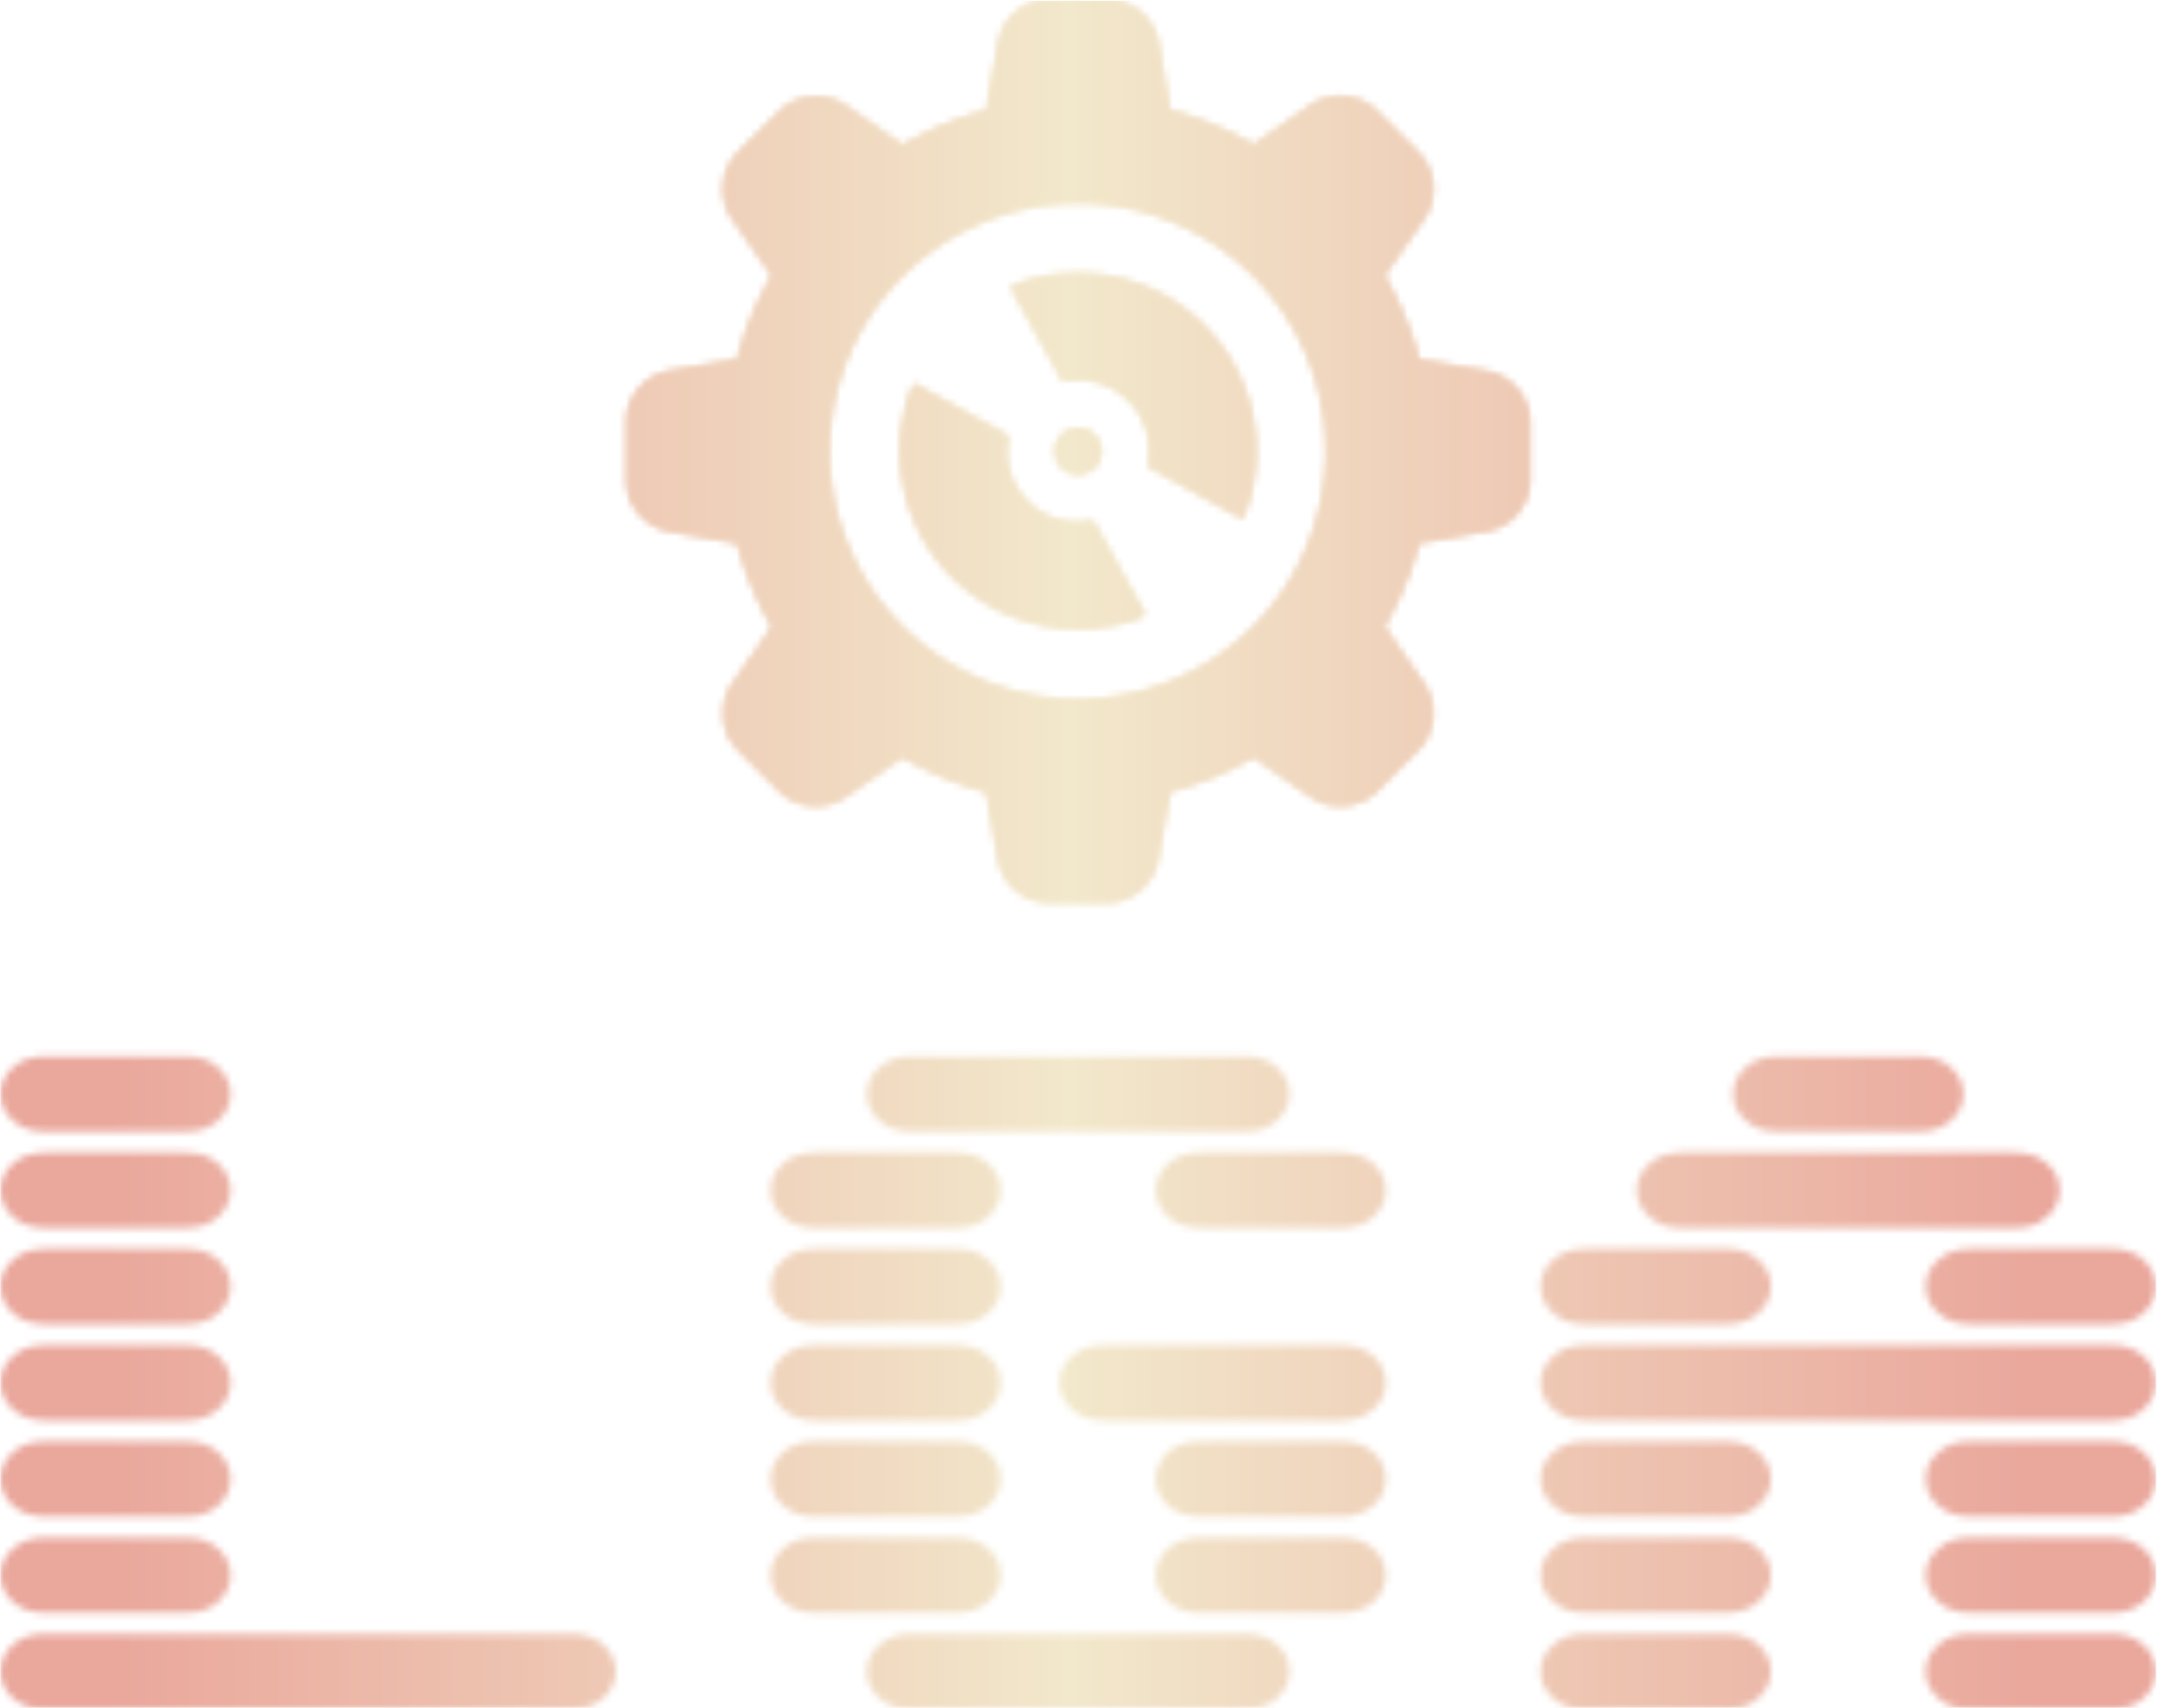 <svg xmlns="http://www.w3.org/2000/svg" version="1.1" xmlns:xlink="http://www.w3.org/1999/xlink" xmlns:svgjs="http://svgjs.dev/svgjs" width="2000" height="1583" viewBox="0 0 2000 1583"><g transform="matrix(1,0,0,1,-0.764,0.641)"><svg viewBox="0 0 312 247" data-background-color="#000000" preserveAspectRatio="xMidYMid meet" height="1583" width="2000" xmlns="http://www.w3.org/2000/svg" xmlns:xlink="http://www.w3.org/1999/xlink"><g id="tight-bounds" transform="matrix(1,0,0,1,0.119,-0.1)"><svg viewBox="0 0 311.762 247.2" height="247.2" width="311.762"><g><svg viewBox="0 0 395.52 313.613" height="247.2" width="311.762"><g transform="matrix(1,0,0,1,0,193.825)"><svg viewBox="0 0 395.52 119.788" height="119.788" width="395.52"><g id="textblocktransform"><svg viewBox="0 0 395.52 119.788" height="119.788" width="395.52" id="textblock"><g><svg viewBox="0 0 395.52 119.788" height="119.788" width="395.52"><g transform="matrix(1,0,0,1,0,0)"><svg width="395.52" viewBox="5.03 -43.07 139.94 42.39" height="119.788" data-palette-color="url(#ffac5d19-3cf8-493f-b79d-0bc578413dba)"></svg></g></svg></g></svg></g></svg></g><g transform="matrix(1,0,0,1,114.969,0)"><svg viewBox="0 0 165.581 165.547" height="165.547" width="165.581"><g><svg xmlns="http://www.w3.org/2000/svg" data-name="Layer 1" viewBox="2.15 2.16 95.7 95.68" x="0" y="0" height="165.547" width="165.581" class="icon-icon-0" data-fill-palette-color="accent" id="icon-0"></svg></g></svg></g><g></g></svg></g><defs></defs><mask id="bad3fecc-58c3-4c63-b4a7-988ff3eb0848"><g id="SvgjsG2440"><svg viewBox="0 0 311.762 247.2" height="247.2" width="311.762"><g><svg viewBox="0 0 395.52 313.613" height="247.2" width="311.762"><g transform="matrix(1,0,0,1,0,193.825)"><svg viewBox="0 0 395.52 119.788" height="119.788" width="395.52"><g id="SvgjsG2439"><svg viewBox="0 0 395.52 119.788" height="119.788" width="395.52" id="SvgjsSvg2438"><g><svg viewBox="0 0 395.52 119.788" height="119.788" width="395.52"><g transform="matrix(1,0,0,1,0,0)"><svg width="395.52" viewBox="5.03 -43.07 139.94 42.39" height="119.788" data-palette-color="url(#ffac5d19-3cf8-493f-b79d-0bc578413dba)"><path d="M7.96-0.68L7.96-0.68 42.04-0.68Q43.41-0.68 44.19-1.42 44.97-2.15 44.97-3.13 44.97-4.1 44.19-4.83 43.41-5.57 42.04-5.57L42.04-5.57 7.96-5.57Q6.59-5.57 5.81-4.83 5.03-4.1 5.03-3.13 5.03-2.15 5.81-1.42 6.59-0.68 7.96-0.68ZM7.96-6.93L7.96-6.93 17.04-6.93Q18.41-6.93 19.19-7.67 19.97-8.4 19.97-9.38 19.97-10.35 19.19-11.08 18.41-11.82 17.04-11.82L17.04-11.82 7.96-11.82Q6.59-11.82 5.81-11.08 5.03-10.35 5.03-9.38 5.03-8.4 5.81-7.67 6.59-6.93 7.96-6.93ZM7.96-13.18L7.96-13.18 17.04-13.18Q18.41-13.18 19.19-13.92 19.97-14.65 19.97-15.63 19.97-16.6 19.19-17.33 18.41-18.07 17.04-18.07L17.04-18.07 7.96-18.07Q6.59-18.07 5.81-17.33 5.03-16.6 5.03-15.63 5.03-14.65 5.81-13.92 6.59-13.18 7.96-13.18ZM7.96-19.43L7.96-19.43 17.04-19.43Q18.41-19.43 19.19-20.17 19.97-20.9 19.97-21.88 19.97-22.85 19.19-23.58 18.41-24.32 17.04-24.32L17.04-24.32 7.96-24.32Q6.59-24.32 5.81-23.58 5.03-22.85 5.03-21.88 5.03-20.9 5.81-20.17 6.59-19.43 7.96-19.43ZM7.96-25.68L7.96-25.68 17.04-25.68Q18.41-25.68 19.19-26.42 19.97-27.15 19.97-28.13 19.97-29.1 19.19-29.83 18.41-30.57 17.04-30.57L17.04-30.57 7.96-30.57Q6.59-30.57 5.81-29.83 5.03-29.1 5.03-28.13 5.03-27.15 5.81-26.42 6.59-25.68 7.96-25.68ZM7.96-31.93L7.96-31.93 17.04-31.93Q18.41-31.93 19.19-32.67 19.97-33.4 19.97-34.38 19.97-35.35 19.19-36.08 18.41-36.82 17.04-36.82L17.04-36.82 7.96-36.82Q6.59-36.82 5.81-36.08 5.03-35.35 5.03-34.38 5.03-33.4 5.81-32.67 6.59-31.93 7.96-31.93ZM7.96-38.18L7.96-38.18 17.04-38.18Q18.41-38.18 19.19-38.92 19.97-39.65 19.97-40.63 19.97-41.6 19.19-42.33 18.41-43.07 17.04-43.07L17.04-43.07 7.96-43.07Q6.59-43.07 5.81-42.33 5.03-41.6 5.03-40.63 5.03-39.65 5.81-38.92 6.59-38.18 7.96-38.18ZM64.21-0.68L64.21-0.68 85.79-0.68Q87.16-0.68 87.94-1.42 88.72-2.15 88.72-3.13 88.72-4.1 87.94-4.83 87.16-5.57 85.79-5.57L85.79-5.57 64.21-5.57Q62.84-5.57 62.06-4.83 61.28-4.1 61.28-3.13 61.28-2.15 62.06-1.42 62.84-0.68 64.21-0.68ZM57.96-6.93L57.96-6.93 67.04-6.93Q68.41-6.93 69.19-7.67 69.97-8.4 69.97-9.38 69.97-10.35 69.19-11.08 68.41-11.82 67.04-11.82L67.04-11.82 57.96-11.82Q56.59-11.82 55.81-11.08 55.03-10.35 55.03-9.38 55.03-8.4 55.81-7.67 56.59-6.93 57.96-6.93ZM82.96-6.93L82.96-6.93 92.04-6.93Q93.41-6.93 94.19-7.67 94.97-8.4 94.97-9.38 94.97-10.35 94.19-11.08 93.41-11.82 92.04-11.82L92.04-11.82 82.96-11.82Q81.59-11.82 80.81-11.08 80.03-10.35 80.03-9.38 80.03-8.4 80.81-7.67 81.59-6.93 82.96-6.93ZM57.96-13.18L57.96-13.18 67.04-13.18Q68.41-13.18 69.19-13.92 69.97-14.65 69.97-15.63 69.97-16.6 69.19-17.33 68.41-18.07 67.04-18.07L67.04-18.07 57.96-18.07Q56.59-18.07 55.81-17.33 55.03-16.6 55.03-15.63 55.03-14.65 55.81-13.92 56.59-13.18 57.96-13.18ZM82.96-13.18L82.96-13.18 92.04-13.18Q93.41-13.18 94.19-13.92 94.97-14.65 94.97-15.63 94.97-16.6 94.19-17.33 93.41-18.07 92.04-18.07L92.04-18.07 82.96-18.07Q81.59-18.07 80.81-17.33 80.03-16.6 80.03-15.63 80.03-14.65 80.81-13.92 81.59-13.18 82.96-13.18ZM57.96-19.43L57.96-19.43 67.04-19.43Q68.41-19.43 69.19-20.17 69.97-20.9 69.97-21.88 69.97-22.85 69.19-23.58 68.41-24.32 67.04-24.32L67.04-24.32 57.96-24.32Q56.59-24.32 55.81-23.58 55.03-22.85 55.03-21.88 55.03-20.9 55.81-20.17 56.59-19.43 57.96-19.43ZM76.71-19.43L76.71-19.43 92.04-19.43Q93.41-19.43 94.19-20.17 94.97-20.9 94.97-21.88 94.97-22.85 94.19-23.58 93.41-24.32 92.04-24.32L92.04-24.32 76.71-24.32Q75.34-24.32 74.56-23.58 73.78-22.85 73.78-21.88 73.78-20.9 74.56-20.17 75.34-19.43 76.71-19.43ZM57.96-25.68L57.96-25.68 67.04-25.68Q68.41-25.68 69.19-26.42 69.97-27.15 69.97-28.13 69.97-29.1 69.19-29.83 68.41-30.57 67.04-30.57L67.04-30.57 57.96-30.57Q56.59-30.57 55.81-29.83 55.03-29.1 55.03-28.13 55.03-27.15 55.81-26.42 56.59-25.68 57.96-25.68ZM57.96-31.93L57.96-31.93 67.04-31.93Q68.41-31.93 69.19-32.67 69.97-33.4 69.97-34.38 69.97-35.35 69.19-36.08 68.41-36.82 67.04-36.82L67.04-36.82 57.96-36.82Q56.59-36.82 55.81-36.08 55.03-35.35 55.03-34.38 55.03-33.4 55.81-32.67 56.59-31.93 57.96-31.93ZM82.96-31.93L82.96-31.93 92.04-31.93Q93.41-31.93 94.19-32.67 94.97-33.4 94.97-34.38 94.97-35.35 94.19-36.08 93.41-36.82 92.04-36.82L92.04-36.82 82.96-36.82Q81.59-36.82 80.81-36.08 80.03-35.35 80.03-34.38 80.03-33.4 80.81-32.67 81.59-31.93 82.96-31.93ZM64.21-38.18L64.21-38.18 85.79-38.18Q87.16-38.18 87.94-38.92 88.72-39.65 88.72-40.63 88.72-41.6 87.94-42.33 87.16-43.07 85.79-43.07L85.79-43.07 64.21-43.07Q62.84-43.07 62.06-42.33 61.28-41.6 61.28-40.63 61.28-39.65 62.06-38.92 62.84-38.18 64.21-38.18ZM107.95-0.68L107.95-0.68 117.04-0.68Q118.4-0.68 119.18-1.42 119.97-2.15 119.97-3.13 119.97-4.1 119.18-4.83 118.4-5.57 117.04-5.57L117.04-5.57 107.95-5.57Q106.59-5.57 105.81-4.83 105.02-4.1 105.02-3.13 105.02-2.15 105.81-1.42 106.59-0.68 107.95-0.68ZM132.95-0.68L132.95-0.68 142.04-0.68Q143.4-0.68 144.18-1.42 144.97-2.15 144.97-3.13 144.97-4.1 144.18-4.83 143.4-5.57 142.04-5.57L142.04-5.57 132.95-5.57Q131.59-5.57 130.81-4.83 130.02-4.1 130.02-3.13 130.02-2.15 130.81-1.42 131.59-0.68 132.95-0.68ZM107.95-6.93L107.95-6.93 117.04-6.93Q118.4-6.93 119.18-7.67 119.97-8.4 119.97-9.38 119.97-10.35 119.18-11.08 118.4-11.82 117.04-11.82L117.04-11.82 107.95-11.82Q106.59-11.82 105.81-11.08 105.02-10.35 105.02-9.38 105.02-8.4 105.81-7.67 106.59-6.93 107.95-6.93ZM132.95-6.93L132.95-6.93 142.04-6.93Q143.4-6.93 144.18-7.67 144.97-8.4 144.97-9.38 144.97-10.35 144.18-11.08 143.4-11.82 142.04-11.82L142.04-11.82 132.95-11.82Q131.59-11.82 130.81-11.08 130.02-10.35 130.02-9.38 130.02-8.4 130.81-7.67 131.59-6.93 132.95-6.93ZM107.95-13.18L107.95-13.18 117.04-13.18Q118.4-13.18 119.18-13.92 119.97-14.65 119.97-15.63 119.97-16.6 119.18-17.33 118.4-18.07 117.04-18.07L117.04-18.07 107.95-18.07Q106.59-18.07 105.81-17.33 105.02-16.6 105.02-15.63 105.02-14.65 105.81-13.92 106.59-13.18 107.95-13.18ZM132.95-13.18L132.95-13.18 142.04-13.18Q143.4-13.18 144.18-13.92 144.97-14.65 144.97-15.63 144.97-16.6 144.18-17.33 143.4-18.07 142.04-18.07L142.04-18.07 132.95-18.07Q131.59-18.07 130.81-17.33 130.02-16.6 130.02-15.63 130.02-14.65 130.81-13.92 131.59-13.18 132.95-13.18ZM107.95-19.43L107.95-19.43 142.04-19.43Q143.4-19.43 144.18-20.17 144.97-20.9 144.97-21.88 144.97-22.85 144.18-23.58 143.4-24.32 142.04-24.32L142.04-24.32 107.95-24.32Q106.59-24.32 105.81-23.58 105.02-22.85 105.02-21.88 105.02-20.9 105.81-20.17 106.59-19.43 107.95-19.43ZM107.95-25.68L107.95-25.68 117.04-25.68Q118.4-25.68 119.18-26.42 119.97-27.15 119.97-28.13 119.97-29.1 119.18-29.83 118.4-30.57 117.04-30.57L117.04-30.57 107.95-30.57Q106.59-30.57 105.81-29.83 105.02-29.1 105.02-28.13 105.02-27.15 105.81-26.42 106.59-25.68 107.95-25.68ZM132.95-25.68L132.95-25.68 142.04-25.68Q143.4-25.68 144.18-26.42 144.97-27.15 144.97-28.13 144.97-29.1 144.18-29.83 143.4-30.57 142.04-30.57L142.04-30.57 132.95-30.57Q131.59-30.57 130.81-29.83 130.02-29.1 130.02-28.13 130.02-27.15 130.81-26.42 131.59-25.68 132.95-25.68ZM114.2-31.93L114.2-31.93 135.79-31.93Q137.15-31.93 137.93-32.67 138.72-33.4 138.72-34.38 138.72-35.35 137.93-36.08 137.15-36.82 135.79-36.82L135.79-36.82 114.2-36.82Q112.84-36.82 112.06-36.08 111.27-35.35 111.27-34.38 111.27-33.4 112.06-32.67 112.84-31.93 114.2-31.93ZM120.45-38.18L120.45-38.18 129.54-38.18Q130.9-38.18 131.68-38.92 132.47-39.65 132.47-40.63 132.47-41.6 131.68-42.33 130.9-43.07 129.54-43.07L129.54-43.07 120.45-43.07Q119.09-43.07 118.31-42.33 117.52-41.6 117.52-40.63 117.52-39.65 118.31-38.92 119.09-38.18 120.45-38.18Z" opacity="1" transform="matrix(1,0,0,1,0,0)" fill="white" class="wordmark-text-0" id="SvgjsPath2437"></path></svg></g></svg></g></svg></g></svg></g><g transform="matrix(1,0,0,1,114.969,0)"><svg viewBox="0 0 165.581 165.547" height="165.547" width="165.581"><g><svg xmlns="http://www.w3.org/2000/svg" data-name="Layer 1" viewBox="2.15 2.16 95.7 95.68" x="0" y="0" height="165.547" width="165.581" class="icon-icon-0" data-fill-palette-color="accent" id="SvgjsSvg2436"><path d="M6.71 58.47l7.17 1.26a37.15 37.15 0 0 0 3.7 8.93l-4.18 6A5.51 5.51 0 0 0 14 81.68l4.3 4.3a5.51 5.51 0 0 0 7.06 0.61l6-4.18a37.14 37.14 0 0 0 8.93 3.7l1.26 7.17A5.51 5.51 0 0 0 47 97.84H53a5.51 5.51 0 0 0 5.43-4.56l1.26-7.17a37.2 37.2 0 0 0 8.93-3.71l6 4.18A5.51 5.51 0 0 0 81.68 86l4.3-4.3a5.51 5.51 0 0 0 0.61-7.06l-4.18-6a37.1 37.1 0 0 0 3.7-8.93l7.17-1.26A5.51 5.51 0 0 0 97.85 53V47a5.51 5.51 0 0 0-4.56-5.43l-7.17-1.26a37.13 37.13 0 0 0-3.7-8.93l4.18-6A5.51 5.51 0 0 0 86 18.32L81.68 14a5.51 5.51 0 0 0-7.06-0.62l-6 4.18a37.12 37.12 0 0 0-8.93-3.71L58.47 6.71A5.51 5.51 0 0 0 53 2.16H47a5.51 5.51 0 0 0-5.43 4.56l-1.26 7.17a37.09 37.09 0 0 0-8.93 3.71l-6-4.18a5.51 5.51 0 0 0-7.06 0.62L14 18.32a5.51 5.51 0 0 0-0.61 7.06l4.18 6a37.17 37.17 0 0 0-3.7 8.93L6.71 41.53A5.51 5.51 0 0 0 2.15 47V53A5.51 5.51 0 0 0 6.71 58.47Zm24.65-27.1a26.35 26.35 0 1 1 0 37.28A26.19 26.19 0 0 1 31.36 31.37ZM48.41 42.62L42.87 32.57A18.84 18.84 0 0 1 67.43 57.14l-10-5.54a7.53 7.53 0 0 0-9-9Zm1.59 5a2.41 2.41 0 0 1 1.71 4.12 2.47 2.47 0 0 1-3.42 0A2.42 2.42 0 0 1 50 47.59ZM36.68 63.32a18.86 18.86 0 0 1-4.11-20.45l10 5.54a7.55 7.55 0 0 0 9 9l5.54 10A18.87 18.87 0 0 1 36.68 63.32Z" fill="black"></path></svg></g></svg></g><g></g></svg></g><defs><mask></mask></defs></svg><rect width="311.762" height="247.2" fill="black" stroke="none" visibility="hidden"></rect></g></mask><linearGradient x1="0.054" x2="0.941" y1="0.5" y2="0.5" id="ffac5d19-3cf8-493f-b79d-0bc578413dba"><stop stop-color="#eaa79c" offset="0"></stop><stop stop-color="#f2e8cb" offset="0.498"></stop><stop stop-color="#eaa79c" offset="1"></stop></linearGradient><rect width="311.762" height="247.2" fill="url(#ffac5d19-3cf8-493f-b79d-0bc578413dba)" mask="url(#bad3fecc-58c3-4c63-b4a7-988ff3eb0848)" data-fill-palette-color="primary"></rect><mask id="48451334-2ecc-408e-9fa7-e1d5390f620f"><g id="SvgjsG2459"><svg viewBox="0 0 311.762 247.2" height="247.2" width="311.762"><g><svg viewBox="0 0 395.52 313.613" height="247.2" width="311.762"><g transform="matrix(1,0,0,1,0,193.825)"><svg viewBox="0 0 395.52 119.788" height="119.788" width="395.52"><g id="SvgjsG2458"><svg viewBox="0 0 395.52 119.788" height="119.788" width="395.52" id="SvgjsSvg2457"><g><svg viewBox="0 0 395.52 119.788" height="119.788" width="395.52"><g transform="matrix(1,0,0,1,0,0)"><svg width="395.52" viewBox="5.03 -43.07 139.94 42.39" height="119.788" data-palette-color="url(#ffac5d19-3cf8-493f-b79d-0bc578413dba)"></svg></g></svg></g></svg></g></svg></g><g transform="matrix(1,0,0,1,114.969,0)"><svg viewBox="0 0 165.581 165.547" height="165.547" width="165.581"><g><svg xmlns="http://www.w3.org/2000/svg" data-name="Layer 1" viewBox="2.15 2.16 95.7 95.68" x="0" y="0" height="165.547" width="165.581" class="icon-icon-0" data-fill-palette-color="accent" id="SvgjsSvg2456"><path d="M6.71 58.47l7.17 1.26a37.15 37.15 0 0 0 3.7 8.93l-4.18 6A5.51 5.51 0 0 0 14 81.68l4.3 4.3a5.51 5.51 0 0 0 7.06 0.61l6-4.18a37.14 37.14 0 0 0 8.93 3.7l1.26 7.17A5.51 5.51 0 0 0 47 97.84H53a5.51 5.51 0 0 0 5.43-4.56l1.26-7.17a37.2 37.2 0 0 0 8.93-3.71l6 4.18A5.51 5.51 0 0 0 81.68 86l4.3-4.3a5.51 5.51 0 0 0 0.61-7.06l-4.18-6a37.1 37.1 0 0 0 3.7-8.93l7.17-1.26A5.51 5.51 0 0 0 97.85 53V47a5.51 5.51 0 0 0-4.56-5.43l-7.17-1.26a37.13 37.13 0 0 0-3.7-8.93l4.18-6A5.51 5.51 0 0 0 86 18.32L81.68 14a5.51 5.51 0 0 0-7.06-0.62l-6 4.18a37.12 37.12 0 0 0-8.93-3.71L58.47 6.71A5.51 5.51 0 0 0 53 2.16H47a5.51 5.51 0 0 0-5.43 4.56l-1.26 7.17a37.09 37.09 0 0 0-8.93 3.71l-6-4.18a5.51 5.51 0 0 0-7.06 0.62L14 18.32a5.51 5.51 0 0 0-0.61 7.06l4.18 6a37.17 37.17 0 0 0-3.7 8.93L6.71 41.53A5.51 5.51 0 0 0 2.15 47V53A5.51 5.51 0 0 0 6.71 58.47Zm24.65-27.1a26.35 26.35 0 1 1 0 37.28A26.19 26.19 0 0 1 31.36 31.37ZM48.41 42.62L42.87 32.57A18.84 18.84 0 0 1 67.43 57.14l-10-5.54a7.53 7.53 0 0 0-9-9Zm1.59 5a2.41 2.41 0 0 1 1.71 4.12 2.47 2.47 0 0 1-3.42 0A2.42 2.42 0 0 1 50 47.59ZM36.68 63.32a18.86 18.86 0 0 1-4.11-20.45l10 5.54a7.55 7.55 0 0 0 9 9l5.54 10A18.87 18.87 0 0 1 36.68 63.32Z" fill="white"></path></svg></g></svg></g><g></g></svg></g><defs><mask></mask></defs><mask><g id="SvgjsG2455"><svg viewBox="0 0 311.762 247.2" height="247.2" width="311.762"><g><svg viewBox="0 0 395.52 313.613" height="247.2" width="311.762"><g transform="matrix(1,0,0,1,0,193.825)"><svg viewBox="0 0 395.52 119.788" height="119.788" width="395.52"><g id="SvgjsG2454"><svg viewBox="0 0 395.52 119.788" height="119.788" width="395.52" id="SvgjsSvg2453"><g><svg viewBox="0 0 395.52 119.788" height="119.788" width="395.52"><g transform="matrix(1,0,0,1,0,0)"><svg width="395.52" viewBox="5.03 -43.07 139.94 42.39" height="119.788" data-palette-color="url(#ffac5d19-3cf8-493f-b79d-0bc578413dba)"><path d="M7.96-0.68L7.96-0.68 42.04-0.68Q43.41-0.68 44.19-1.42 44.97-2.15 44.97-3.13 44.97-4.1 44.19-4.83 43.41-5.57 42.04-5.57L42.04-5.57 7.96-5.57Q6.59-5.57 5.81-4.83 5.03-4.1 5.03-3.13 5.03-2.15 5.81-1.42 6.59-0.68 7.96-0.68ZM7.96-6.93L7.96-6.93 17.04-6.93Q18.41-6.93 19.19-7.67 19.97-8.4 19.97-9.38 19.97-10.35 19.19-11.08 18.41-11.82 17.04-11.82L17.04-11.82 7.96-11.82Q6.59-11.82 5.81-11.08 5.03-10.35 5.03-9.38 5.03-8.4 5.81-7.67 6.59-6.93 7.96-6.93ZM7.96-13.18L7.96-13.18 17.04-13.18Q18.41-13.18 19.19-13.92 19.97-14.65 19.97-15.63 19.97-16.6 19.19-17.33 18.41-18.07 17.04-18.07L17.04-18.07 7.96-18.07Q6.59-18.07 5.81-17.33 5.03-16.6 5.03-15.63 5.03-14.65 5.81-13.92 6.59-13.18 7.96-13.18ZM7.96-19.43L7.96-19.43 17.04-19.43Q18.41-19.43 19.19-20.17 19.97-20.9 19.97-21.88 19.97-22.85 19.19-23.58 18.41-24.32 17.04-24.32L17.04-24.32 7.96-24.32Q6.59-24.32 5.81-23.58 5.03-22.85 5.03-21.88 5.03-20.9 5.81-20.17 6.59-19.43 7.96-19.43ZM7.96-25.68L7.96-25.68 17.04-25.68Q18.41-25.68 19.19-26.42 19.97-27.15 19.97-28.13 19.97-29.1 19.19-29.83 18.41-30.57 17.04-30.57L17.04-30.57 7.96-30.57Q6.59-30.57 5.81-29.83 5.03-29.1 5.03-28.13 5.03-27.15 5.81-26.42 6.59-25.68 7.96-25.68ZM7.96-31.93L7.96-31.93 17.04-31.93Q18.41-31.93 19.19-32.67 19.97-33.4 19.97-34.38 19.97-35.35 19.19-36.08 18.41-36.82 17.04-36.82L17.04-36.82 7.96-36.82Q6.59-36.82 5.81-36.08 5.03-35.35 5.03-34.38 5.03-33.4 5.81-32.67 6.59-31.93 7.96-31.93ZM7.96-38.18L7.96-38.18 17.04-38.18Q18.41-38.18 19.19-38.92 19.97-39.65 19.97-40.63 19.97-41.6 19.19-42.33 18.41-43.07 17.04-43.07L17.04-43.07 7.96-43.07Q6.59-43.07 5.81-42.33 5.03-41.6 5.03-40.63 5.03-39.65 5.81-38.92 6.59-38.18 7.96-38.18ZM64.21-0.68L64.21-0.68 85.79-0.68Q87.16-0.68 87.94-1.42 88.72-2.15 88.72-3.13 88.72-4.1 87.94-4.83 87.16-5.57 85.79-5.57L85.79-5.57 64.21-5.57Q62.84-5.57 62.06-4.83 61.28-4.1 61.28-3.13 61.28-2.15 62.06-1.42 62.84-0.68 64.21-0.68ZM57.96-6.93L57.96-6.93 67.04-6.93Q68.41-6.93 69.19-7.67 69.97-8.4 69.97-9.38 69.97-10.35 69.19-11.08 68.41-11.82 67.04-11.82L67.04-11.82 57.96-11.82Q56.59-11.82 55.81-11.08 55.03-10.35 55.03-9.38 55.03-8.4 55.81-7.67 56.59-6.93 57.96-6.93ZM82.96-6.93L82.96-6.93 92.04-6.93Q93.41-6.93 94.19-7.67 94.97-8.4 94.97-9.38 94.97-10.35 94.19-11.08 93.41-11.82 92.04-11.82L92.04-11.82 82.96-11.82Q81.59-11.82 80.81-11.08 80.03-10.35 80.03-9.38 80.03-8.4 80.81-7.67 81.59-6.93 82.96-6.93ZM57.96-13.18L57.96-13.18 67.04-13.18Q68.41-13.18 69.19-13.92 69.97-14.65 69.97-15.63 69.97-16.6 69.19-17.33 68.41-18.07 67.04-18.07L67.04-18.07 57.96-18.07Q56.59-18.07 55.81-17.33 55.03-16.6 55.03-15.63 55.03-14.65 55.81-13.92 56.59-13.18 57.96-13.18ZM82.96-13.18L82.96-13.18 92.04-13.18Q93.41-13.18 94.19-13.92 94.97-14.65 94.97-15.63 94.97-16.6 94.19-17.33 93.41-18.07 92.04-18.07L92.04-18.07 82.96-18.07Q81.59-18.07 80.81-17.33 80.03-16.6 80.03-15.63 80.03-14.65 80.81-13.92 81.59-13.18 82.96-13.18ZM57.96-19.43L57.96-19.43 67.04-19.43Q68.41-19.43 69.19-20.17 69.97-20.9 69.97-21.88 69.97-22.85 69.19-23.58 68.41-24.32 67.04-24.32L67.04-24.32 57.96-24.32Q56.59-24.32 55.81-23.58 55.03-22.85 55.03-21.88 55.03-20.9 55.81-20.17 56.59-19.43 57.96-19.43ZM76.71-19.43L76.71-19.43 92.04-19.43Q93.41-19.43 94.19-20.17 94.97-20.9 94.97-21.88 94.97-22.85 94.19-23.58 93.41-24.32 92.04-24.32L92.04-24.32 76.71-24.32Q75.34-24.32 74.56-23.58 73.78-22.85 73.78-21.88 73.78-20.9 74.56-20.17 75.34-19.43 76.71-19.43ZM57.96-25.68L57.96-25.68 67.04-25.68Q68.41-25.68 69.19-26.42 69.97-27.15 69.97-28.13 69.97-29.1 69.19-29.83 68.41-30.57 67.04-30.57L67.04-30.57 57.96-30.57Q56.59-30.57 55.81-29.83 55.03-29.1 55.03-28.13 55.03-27.15 55.81-26.42 56.59-25.68 57.96-25.68ZM57.96-31.93L57.96-31.93 67.04-31.93Q68.41-31.93 69.19-32.67 69.97-33.4 69.97-34.38 69.97-35.35 69.19-36.08 68.41-36.82 67.04-36.82L67.04-36.82 57.96-36.82Q56.59-36.82 55.81-36.08 55.03-35.35 55.03-34.38 55.03-33.4 55.81-32.67 56.59-31.93 57.96-31.93ZM82.96-31.93L82.96-31.93 92.04-31.93Q93.41-31.93 94.19-32.67 94.97-33.4 94.97-34.38 94.97-35.35 94.19-36.08 93.41-36.82 92.04-36.82L92.04-36.82 82.96-36.82Q81.59-36.82 80.81-36.08 80.03-35.35 80.03-34.38 80.03-33.4 80.81-32.67 81.59-31.93 82.96-31.93ZM64.21-38.18L64.21-38.18 85.79-38.18Q87.16-38.18 87.94-38.92 88.72-39.65 88.72-40.63 88.72-41.6 87.94-42.33 87.16-43.07 85.79-43.07L85.79-43.07 64.21-43.07Q62.84-43.07 62.06-42.33 61.28-41.6 61.28-40.63 61.28-39.65 62.06-38.92 62.84-38.18 64.21-38.18ZM107.95-0.68L107.95-0.68 117.04-0.68Q118.4-0.68 119.18-1.42 119.97-2.15 119.97-3.13 119.97-4.1 119.18-4.83 118.4-5.57 117.04-5.57L117.04-5.57 107.95-5.57Q106.59-5.57 105.81-4.83 105.02-4.1 105.02-3.13 105.02-2.15 105.81-1.42 106.59-0.68 107.95-0.68ZM132.95-0.68L132.95-0.68 142.04-0.68Q143.4-0.68 144.18-1.42 144.97-2.15 144.97-3.13 144.97-4.1 144.18-4.83 143.4-5.57 142.04-5.57L142.04-5.57 132.95-5.57Q131.59-5.57 130.81-4.83 130.02-4.1 130.02-3.13 130.02-2.15 130.81-1.42 131.59-0.68 132.95-0.68ZM107.95-6.93L107.95-6.93 117.04-6.93Q118.4-6.93 119.18-7.67 119.97-8.4 119.97-9.38 119.97-10.35 119.18-11.08 118.4-11.82 117.04-11.82L117.04-11.82 107.95-11.82Q106.59-11.82 105.81-11.08 105.02-10.35 105.02-9.38 105.02-8.4 105.81-7.67 106.59-6.93 107.95-6.93ZM132.95-6.93L132.95-6.93 142.04-6.93Q143.4-6.93 144.18-7.67 144.97-8.4 144.97-9.38 144.97-10.35 144.18-11.08 143.4-11.82 142.04-11.82L142.04-11.82 132.95-11.82Q131.59-11.82 130.81-11.08 130.02-10.35 130.02-9.38 130.02-8.4 130.81-7.67 131.59-6.93 132.95-6.93ZM107.95-13.18L107.95-13.18 117.04-13.18Q118.4-13.18 119.18-13.92 119.97-14.65 119.97-15.63 119.97-16.6 119.18-17.33 118.4-18.07 117.04-18.07L117.04-18.07 107.95-18.07Q106.59-18.07 105.81-17.33 105.02-16.6 105.02-15.63 105.02-14.65 105.81-13.92 106.59-13.18 107.95-13.18ZM132.95-13.18L132.95-13.18 142.04-13.18Q143.4-13.18 144.18-13.92 144.97-14.65 144.97-15.63 144.97-16.6 144.18-17.33 143.4-18.07 142.04-18.07L142.04-18.07 132.95-18.07Q131.59-18.07 130.81-17.33 130.02-16.6 130.02-15.63 130.02-14.65 130.81-13.92 131.59-13.18 132.95-13.18ZM107.95-19.43L107.95-19.43 142.04-19.43Q143.4-19.43 144.18-20.17 144.97-20.9 144.97-21.88 144.97-22.85 144.18-23.58 143.4-24.32 142.04-24.32L142.04-24.32 107.95-24.32Q106.59-24.32 105.81-23.58 105.02-22.85 105.02-21.88 105.02-20.9 105.81-20.17 106.59-19.43 107.95-19.43ZM107.95-25.68L107.95-25.68 117.04-25.68Q118.4-25.68 119.18-26.42 119.97-27.15 119.97-28.13 119.97-29.1 119.18-29.83 118.4-30.57 117.04-30.57L117.04-30.57 107.95-30.57Q106.59-30.57 105.81-29.83 105.02-29.1 105.02-28.13 105.02-27.15 105.81-26.42 106.59-25.68 107.95-25.68ZM132.95-25.68L132.95-25.68 142.04-25.68Q143.4-25.68 144.18-26.42 144.97-27.15 144.97-28.13 144.97-29.1 144.18-29.83 143.4-30.57 142.04-30.57L142.04-30.57 132.95-30.57Q131.59-30.57 130.81-29.83 130.02-29.1 130.02-28.13 130.02-27.15 130.81-26.42 131.59-25.68 132.95-25.68ZM114.2-31.93L114.2-31.93 135.79-31.93Q137.15-31.93 137.93-32.67 138.72-33.4 138.72-34.38 138.72-35.35 137.93-36.08 137.15-36.82 135.79-36.82L135.79-36.82 114.2-36.82Q112.84-36.82 112.06-36.08 111.27-35.35 111.27-34.38 111.27-33.4 112.06-32.67 112.84-31.93 114.2-31.93ZM120.45-38.18L120.45-38.18 129.54-38.18Q130.9-38.18 131.68-38.92 132.47-39.65 132.47-40.63 132.47-41.6 131.68-42.33 130.9-43.07 129.54-43.07L129.54-43.07 120.45-43.07Q119.09-43.07 118.31-42.33 117.52-41.6 117.52-40.63 117.52-39.65 118.31-38.92 119.09-38.18 120.45-38.18Z" opacity="1" transform="matrix(1,0,0,1,0,0)" fill="black" class="wordmark-text-0" id="SvgjsPath2452"></path></svg></g></svg></g></svg></g></svg></g><g transform="matrix(1,0,0,1,114.969,0)"><svg viewBox="0 0 165.581 165.547" height="165.547" width="165.581"><g><svg xmlns="http://www.w3.org/2000/svg" data-name="Layer 1" viewBox="2.15 2.16 95.7 95.68" x="0" y="0" height="165.547" width="165.581" class="icon-icon-0" data-fill-palette-color="accent" id="SvgjsSvg2451"><path d="M6.71 58.47l7.17 1.26a37.15 37.15 0 0 0 3.7 8.93l-4.18 6A5.51 5.51 0 0 0 14 81.68l4.3 4.3a5.51 5.51 0 0 0 7.06 0.61l6-4.18a37.14 37.14 0 0 0 8.93 3.7l1.26 7.17A5.51 5.51 0 0 0 47 97.84H53a5.51 5.51 0 0 0 5.43-4.56l1.26-7.17a37.2 37.2 0 0 0 8.93-3.71l6 4.18A5.51 5.51 0 0 0 81.68 86l4.3-4.3a5.51 5.51 0 0 0 0.61-7.06l-4.18-6a37.1 37.1 0 0 0 3.7-8.93l7.17-1.26A5.51 5.51 0 0 0 97.85 53V47a5.51 5.51 0 0 0-4.56-5.43l-7.17-1.26a37.13 37.13 0 0 0-3.7-8.93l4.18-6A5.51 5.51 0 0 0 86 18.32L81.68 14a5.51 5.51 0 0 0-7.06-0.62l-6 4.18a37.12 37.12 0 0 0-8.93-3.71L58.47 6.71A5.51 5.51 0 0 0 53 2.16H47a5.51 5.51 0 0 0-5.43 4.56l-1.26 7.17a37.09 37.09 0 0 0-8.93 3.71l-6-4.18a5.51 5.51 0 0 0-7.06 0.62L14 18.32a5.51 5.51 0 0 0-0.61 7.06l4.18 6a37.17 37.17 0 0 0-3.7 8.93L6.71 41.53A5.51 5.51 0 0 0 2.15 47V53A5.51 5.51 0 0 0 6.71 58.47Zm24.65-27.1a26.35 26.35 0 1 1 0 37.28A26.19 26.19 0 0 1 31.36 31.37ZM48.41 42.62L42.87 32.57A18.84 18.84 0 0 1 67.43 57.14l-10-5.54a7.53 7.53 0 0 0-9-9Zm1.59 5a2.41 2.41 0 0 1 1.71 4.12 2.47 2.47 0 0 1-3.42 0A2.42 2.42 0 0 1 50 47.59ZM36.68 63.32a18.86 18.86 0 0 1-4.11-20.45l10 5.54a7.55 7.55 0 0 0 9 9l5.54 10A18.87 18.87 0 0 1 36.68 63.32Z" fill="black"></path></svg></g></svg></g><g></g></svg></g><defs><mask></mask></defs></svg><rect width="311.762" height="247.2" fill="black" stroke="none" visibility="hidden"></rect></g></mask></svg><rect width="311.762" height="247.2" fill="black" stroke="none" visibility="hidden"></rect></g></mask><linearGradient x1="0.054" x2="0.941" y1="0.5" y2="0.5" id="17dfa379-e35b-48b0-a471-9a03f5f021e7"><stop stop-color="#eaa79c" offset="0"></stop><stop stop-color="#f2e8cb" offset="0.498"></stop><stop stop-color="#eaa79c" offset="1"></stop></linearGradient><rect width="311.762" height="247.2" fill="url(#17dfa379-e35b-48b0-a471-9a03f5f021e7)" mask="url(#48451334-2ecc-408e-9fa7-e1d5390f620f)" data-fill-palette-color="accent"></rect></svg><rect width="311.762" height="247.2" fill="none" stroke="none" visibility="hidden"></rect></g></svg></g></svg>
